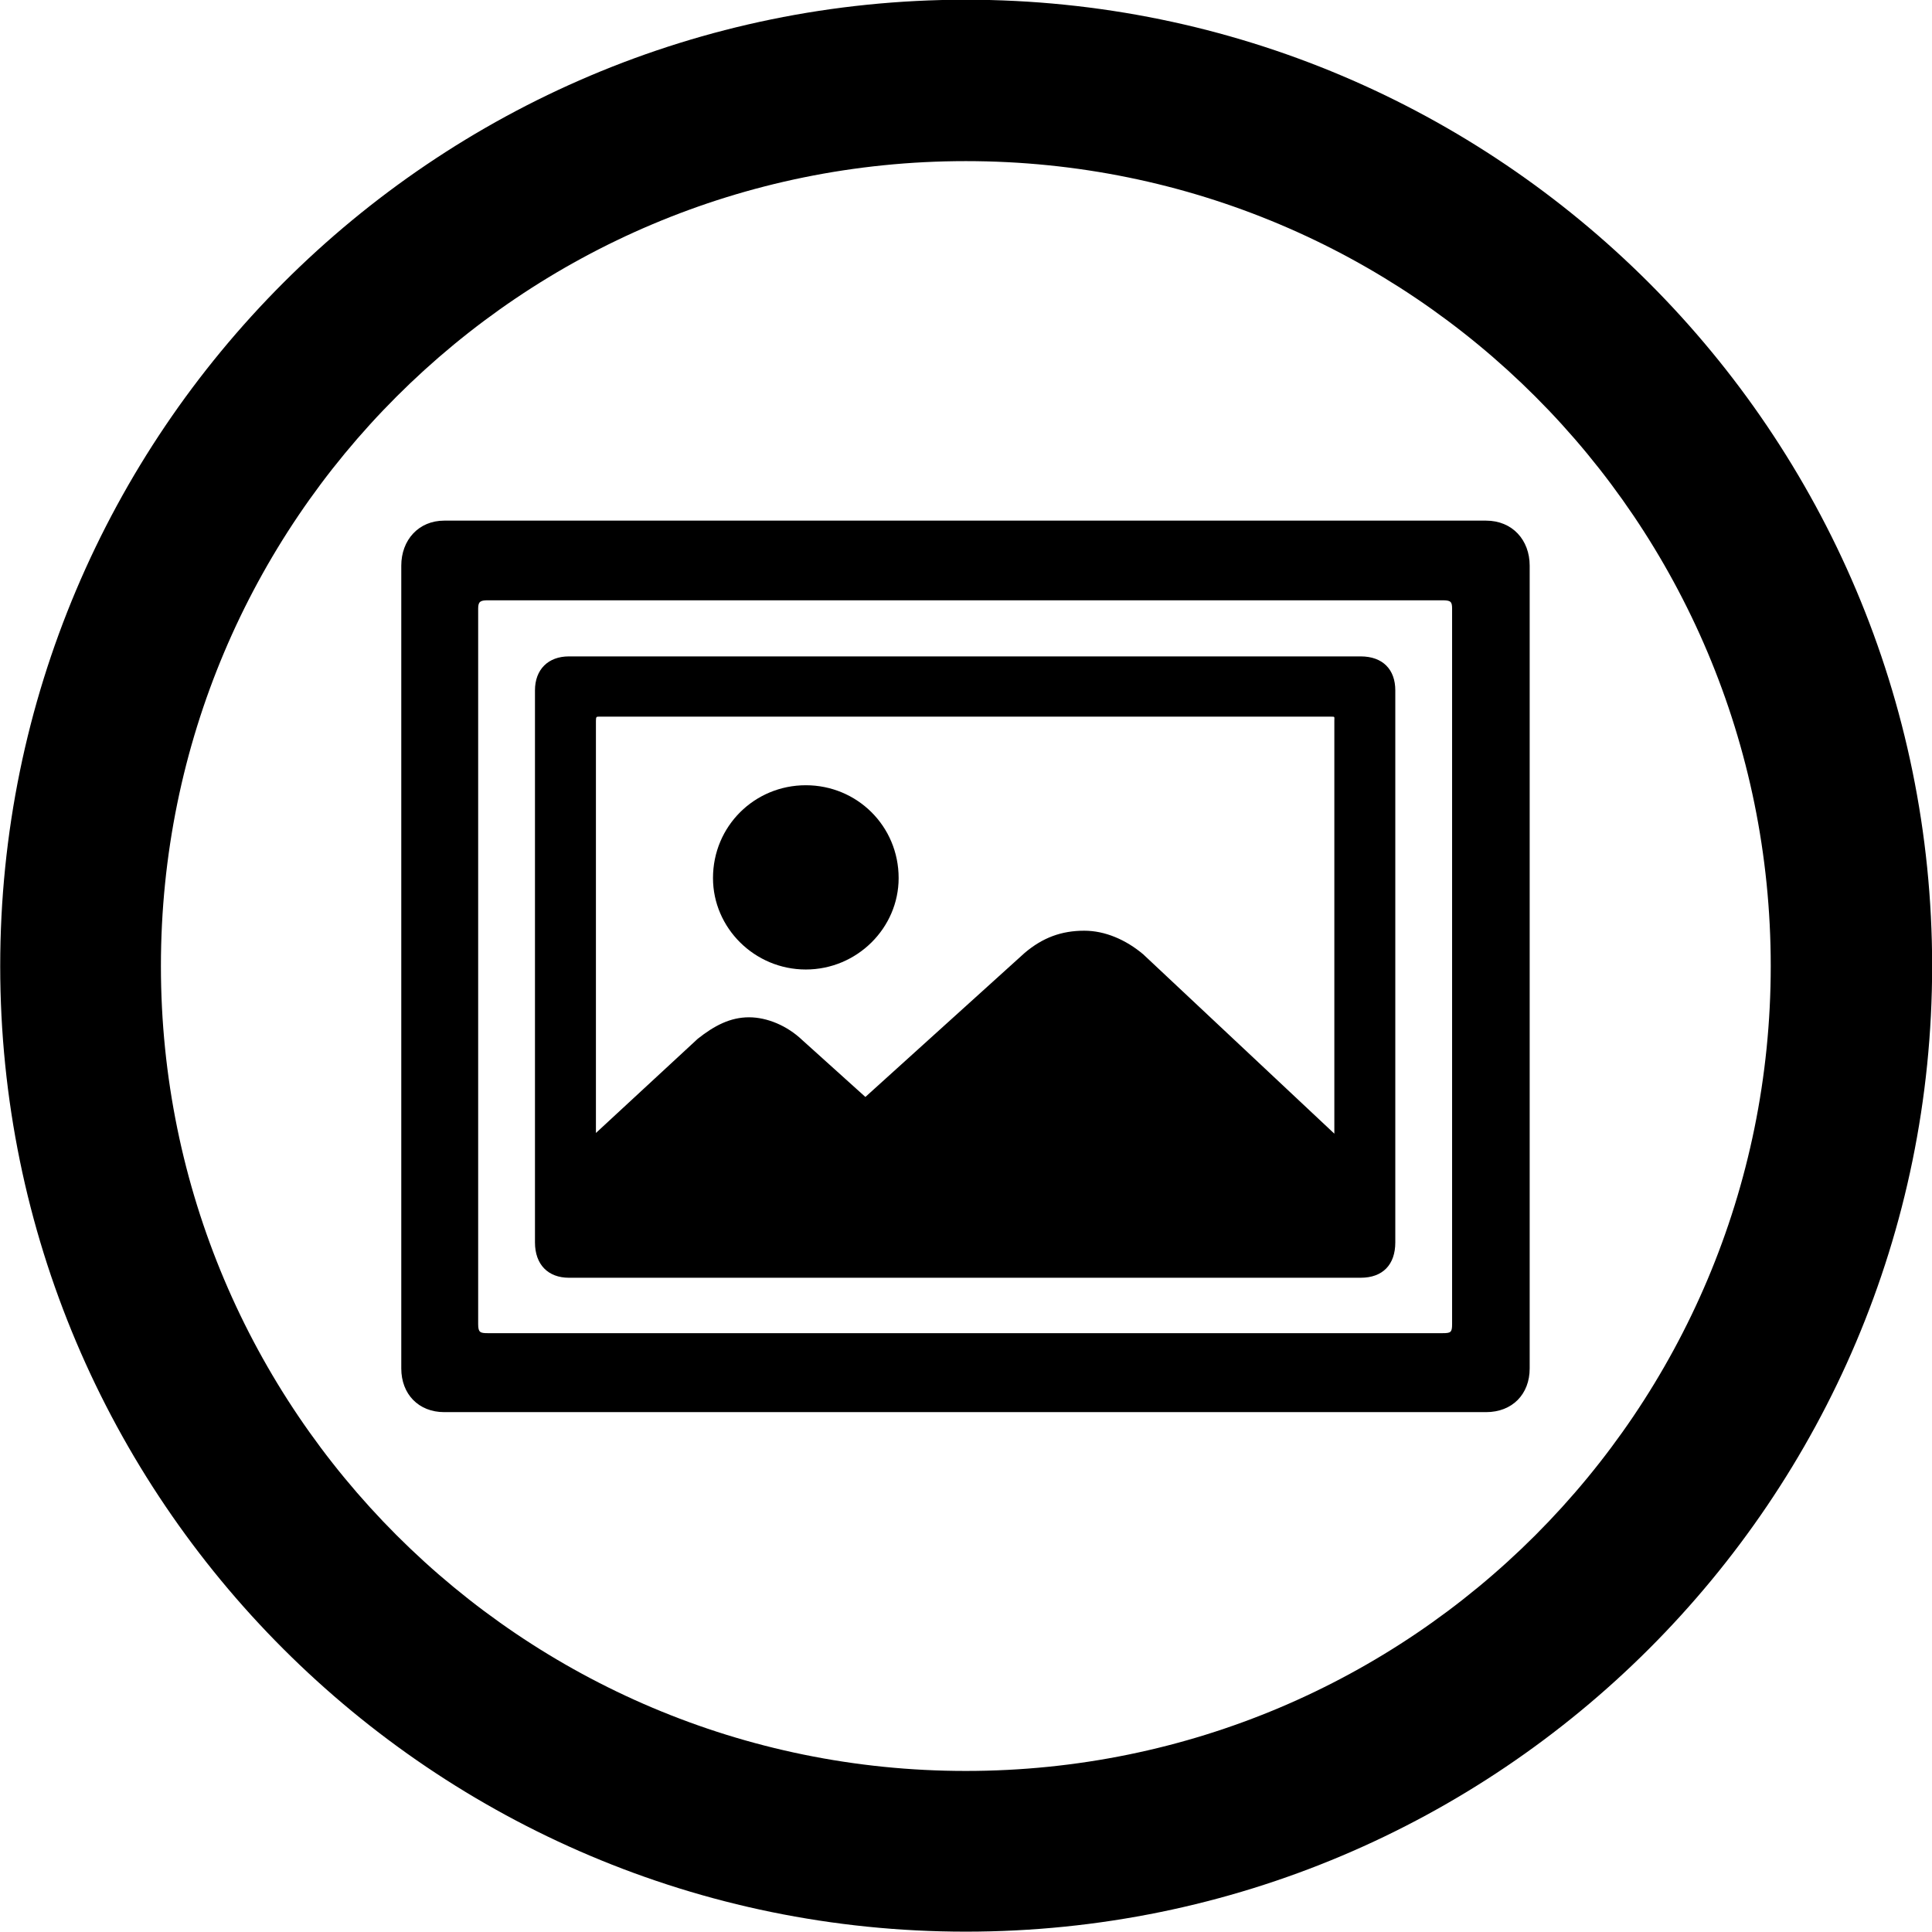 <svg viewBox="0 0 27.891 27.891" xmlns="http://www.w3.org/2000/svg"><path d="M13.943 27.886C21.643 27.886 27.893 21.646 27.893 13.946C27.893 6.246 21.643 -0.004 13.943 -0.004C6.253 -0.004 0.003 6.246 0.003 13.946C0.003 21.646 6.253 27.886 13.943 27.886ZM13.943 25.566C7.523 25.566 2.323 20.366 2.323 13.946C2.323 7.516 7.523 2.326 13.943 2.326C20.373 2.326 25.563 7.516 25.563 13.946C25.563 20.366 20.373 25.566 13.943 25.566ZM6.413 7.516C6.043 7.516 5.793 7.796 5.793 8.166V19.756C5.793 20.126 6.043 20.386 6.413 20.386H21.453C21.833 20.386 22.083 20.126 22.083 19.756V8.166C22.083 7.796 21.833 7.516 21.453 7.516ZM6.903 19.116V8.786C6.903 8.686 6.933 8.666 7.043 8.666H20.823C20.943 8.666 20.963 8.686 20.963 8.786V19.116C20.963 19.236 20.943 19.246 20.823 19.246H7.043C6.933 19.246 6.903 19.236 6.903 19.116ZM7.723 17.936C7.723 18.256 7.913 18.446 8.213 18.446H19.643C19.963 18.446 20.143 18.256 20.143 17.936V9.966C20.143 9.666 19.963 9.476 19.643 9.476H8.213C7.913 9.476 7.723 9.666 7.723 9.966ZM8.603 16.356V10.406C8.603 10.346 8.613 10.346 8.643 10.346H19.223C19.273 10.346 19.263 10.346 19.263 10.406V16.366L16.503 13.776C16.253 13.566 15.953 13.436 15.653 13.436C15.323 13.436 15.053 13.536 14.793 13.756L12.493 15.836L11.583 15.016C11.363 14.806 11.073 14.686 10.813 14.686C10.543 14.686 10.313 14.806 10.073 14.996ZM10.293 12.676C10.293 13.396 10.893 13.996 11.633 13.996C12.373 13.996 12.973 13.396 12.973 12.676C12.973 11.926 12.373 11.336 11.633 11.336C10.893 11.336 10.293 11.926 10.293 12.676Z" /></svg>